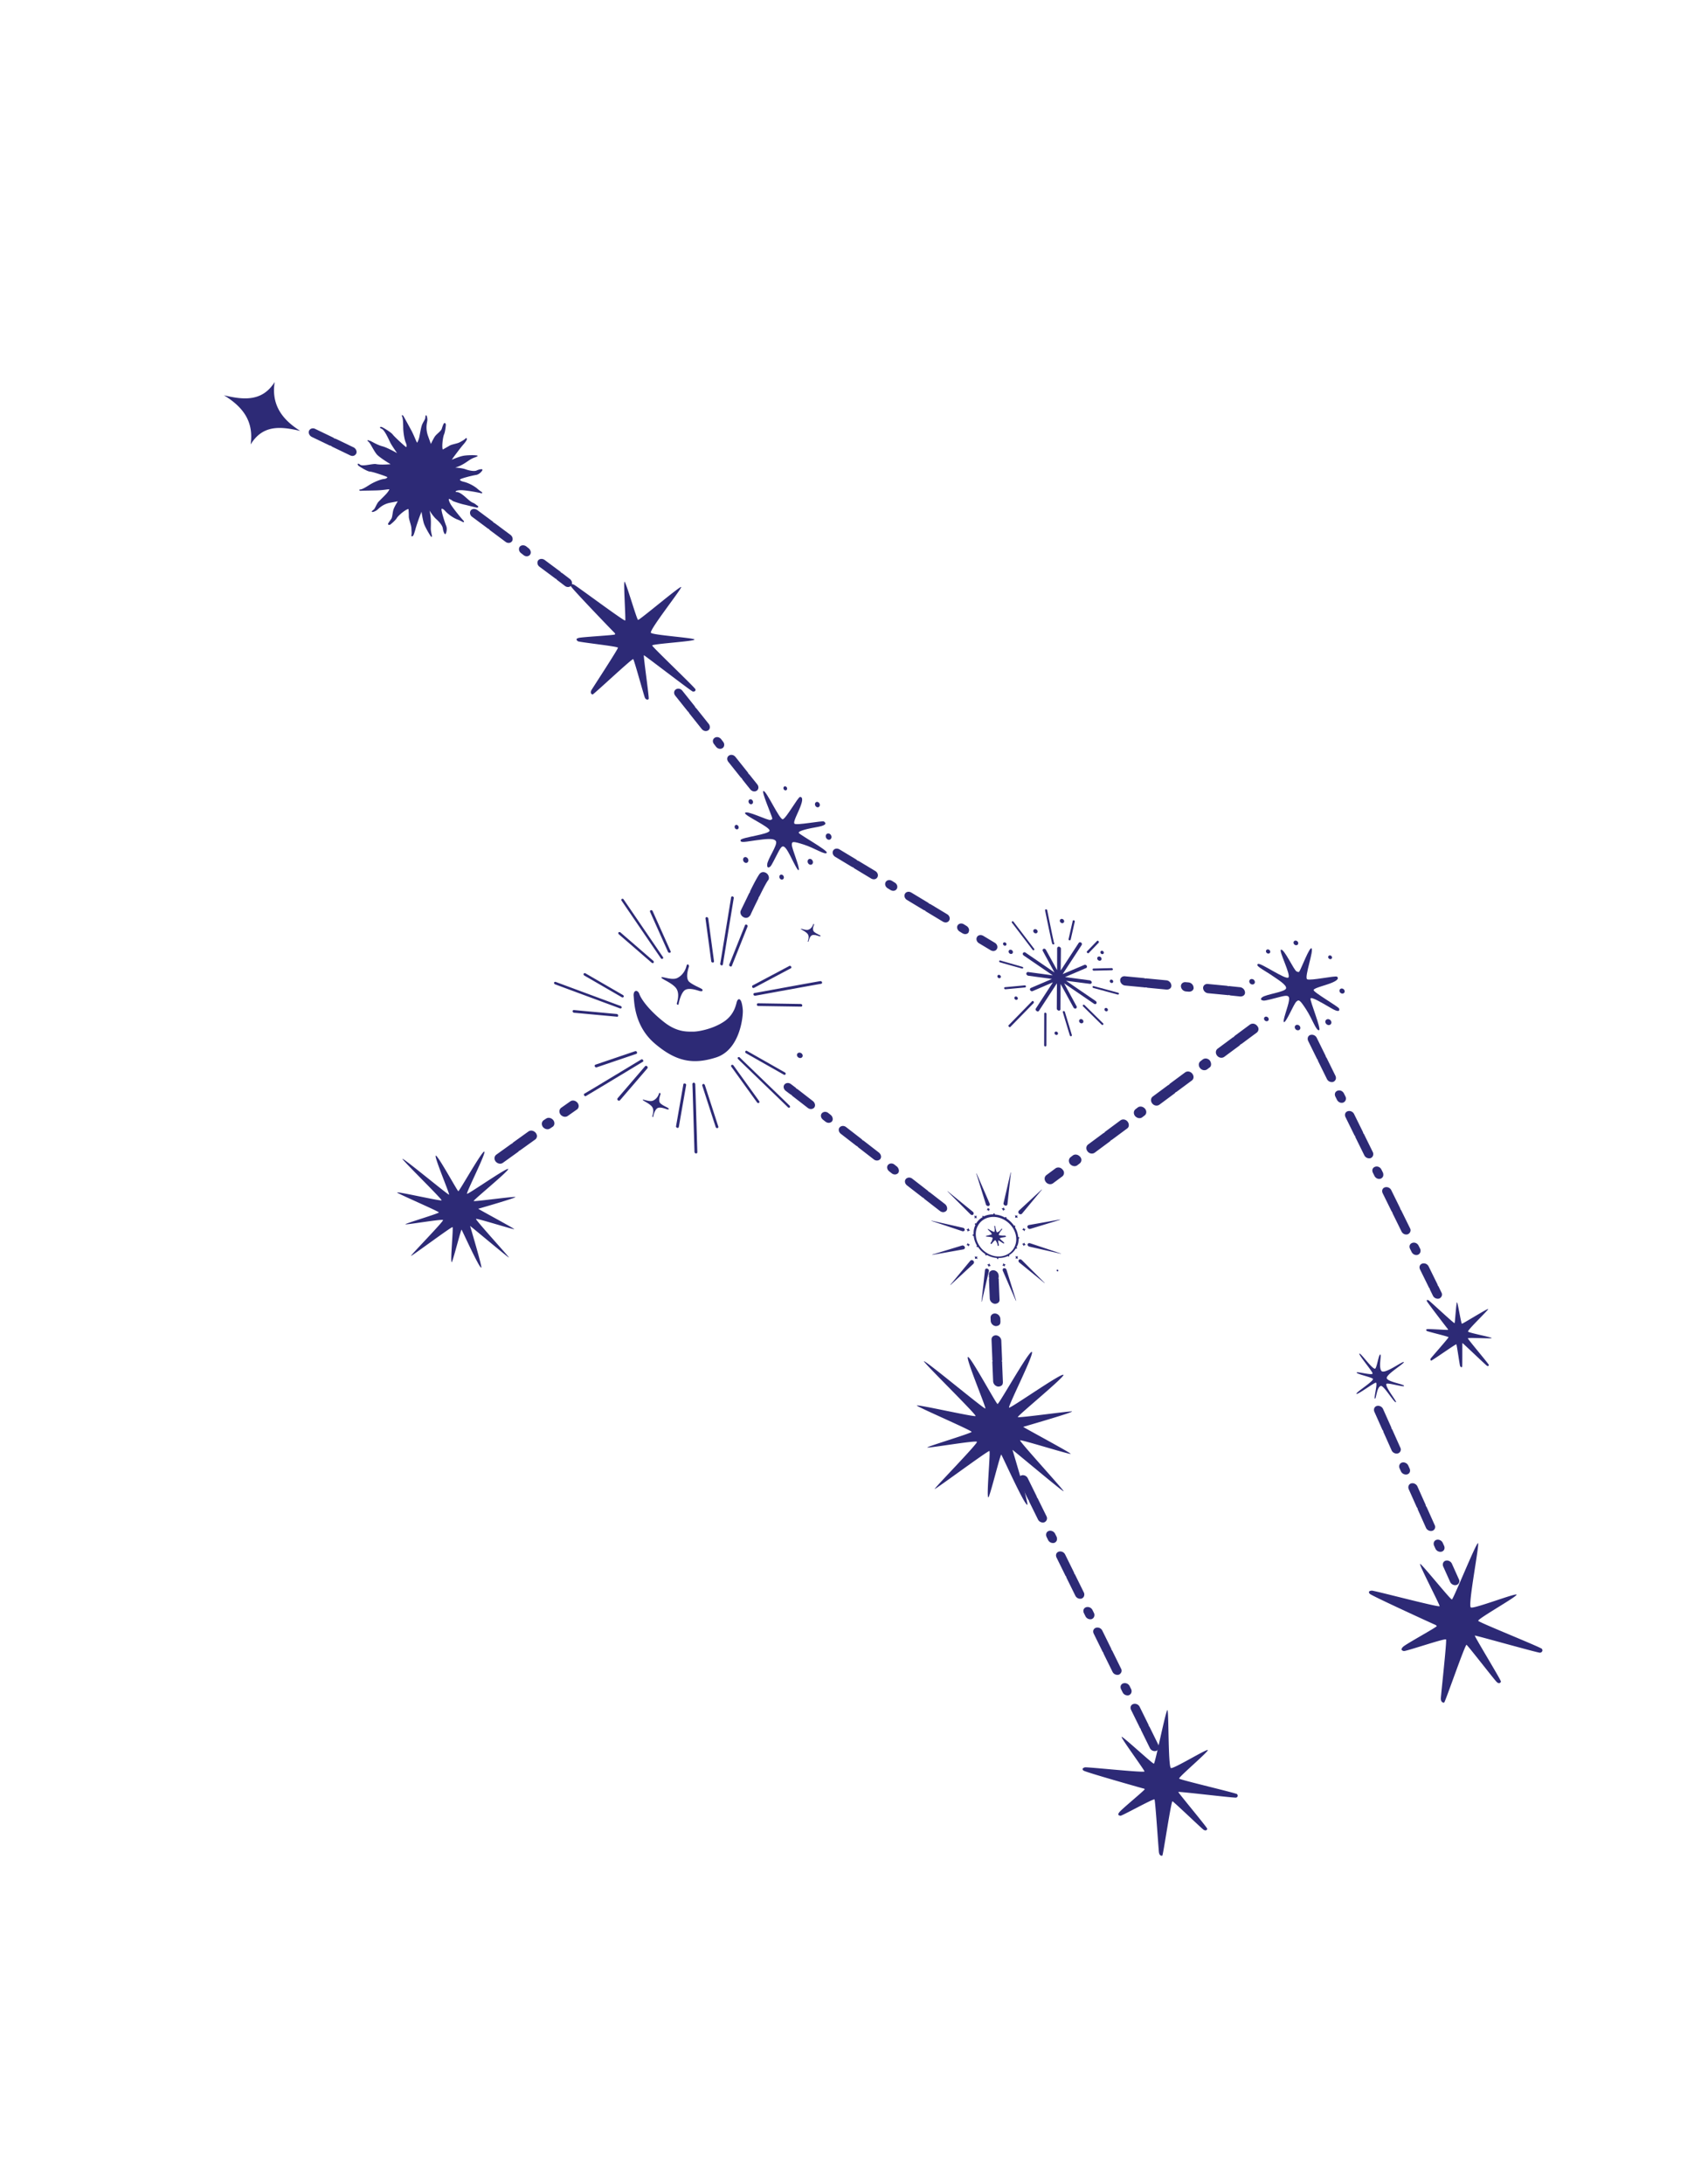 <svg width="230" height="294" fill="none" xmlns="http://www.w3.org/2000/svg"><path d="M145.586 126.903c-.125-.089-.26-.054-.336.057l-2.415 3.699.031-2.926c.011-.124-.124-.254-.254-.281-.13-.027-.246.088-.257.213l-.006 2.944-1.507-2.738c-.07-.116-.209-.184-.32-.13a.207.207 0 00-.092.298l1.561 2.876-3.896-2.664c-.125-.09-.26-.054-.336.057-.076.111-.022.249.103.339l3.896 2.664-3.297-.445c-.13-.027-.246.088-.256.213-.011.124.123.254.253.281l3.192.436-2.833 1.212c-.111.054-.162.183-.093.299.07.116.209.183.32.13l2.738-1.182-2.294 3.52c-.076.112-.022.25.102.339.1.072.245.076.306-.012l.015-.023 2.415-3.698-.019 3.397c-.011.125.123.254.253.281.065.014.161-.017.191-.061.03-.045.061-.089.051-.129l.02-3.398 1.734 3.166c.07.116.209.183.32.13.04-.004.055-.026.07-.049.046-.066.082-.173.022-.249l-1.675-3.09 4.021 2.753c.1.072.245.077.306-.012l.015-.023c.076-.111.022-.249-.103-.338l-3.971-2.718 3.207.414c.065.013.16-.018.19-.062.031-.045.061-.089.051-.129.011-.125-.123-.254-.253-.282l-3.337-.44 2.833-1.213c.04-.004.055-.026.071-.049.045-.066.081-.173.021-.249-.069-.116-.209-.183-.319-.13l-2.928 1.244 2.536-3.877c.107-.155.052-.293-.047-.365zm-7.807 3.434a.14.14 0 01-.147.056c-.127-.026-2.829-.792-2.981-.835-.088-.03-.106-.108-.101-.169.02-.082.099-.09.162-.077.112.048 2.184.622 2.966.857.087.03.121.086.101.168.015-.021.015-.021 0 0zm1.491-2.468l-.03.043a.136.136 0 01-.19-.04l-2.774-3.635c-.058-.073-.038-.155.016-.181a.136.136 0 01.19.039l2.774 3.636c.049.034.043.095.014.138zm2.685-.772c-.015.022-.03.045-.071.049-.08.009-.17-.023-.189-.103-.079-.156-.757-3.458-.96-4.465-.019-.081.026-.147.107-.156a.162.162 0 01.174.125c.344 1.671.861 4.229.925 4.408.05.035.044.098.014.142zm-3.821 5.772c-.015.022-.045.066-.085.07l-2.651.247a.163.163 0 01-.174-.125c-.02-.08.026-.147.106-.155l2.651-.247a.164.164 0 01.174.125c.009.04-.006.062-.021.085z" fill="#2D2A76"/><path d="M139.193 135.043l-3.121 3.196c-.047.069-.157.06-.219-.019s-.083-.163-.009-.214l3.121-3.196c.048-.069.158-.06.22.019.036.06.056.144.008.214zm1.67 5.794c-.031.045-.071.049-.112.054a.18.18 0 01-.146-.172l.011-4.26c.006-.064.052-.131.158-.122a.18.18 0 01.146.172l-.011 4.26-.046.068zm3.441-1.373c-.015.022-.03.044-.07.048a.163.163 0 01-.174-.124l-.94-3.113c-.019-.08.026-.146.106-.155a.163.163 0 01.174.125l.94 3.112c.009.04-.021.085-.036.107zm4.258-1.522c-.083.068-.146.055-.218.004l-2.493-2.456c-.057-.072-.052-.131-.008-.195.068-.047.131-.034.203.017l2.494 2.456c.072.051.052.132.022.174zm2.096-4.102a.141.141 0 01-.148.056l-3.276-.884a.14.14 0 01-.102-.169c.006-.061.075-.108.163-.078l3.276.884a.141.141 0 01.102.169l-.015.022zm-.821-3.272c-.015.022-.07.049-.109.053l-2.441.06c-.08.009-.139-.067-.158-.146-.02-.08.05-.128.13-.137l2.441-.06c.079-.009.139.067.158.146.025.018.01.04-.021.084zm-1.878-3.664s-.016.023 0 0l-1.334 1.385c-.047.069-.157.06-.218-.019-.078-.055-.082-.162-.009-.212l1.318-1.362c.047-.07.156-.06.218.018.036.061.056.144.025.19zm-3.8-.367a.146.146 0 01-.155.059c-.092-.032-.128-.092-.106-.179l.553-2.428c.021-.087.078-.114.17-.082.092.032.128.092.107.179l-.553 2.428c-.026-.018-.016.023-.016.023zm-7.799 1.787c.084-.122.04-.302-.097-.4-.138-.099-.317-.079-.401.043-.083.123-.04.302.097.401.138.098.317.079.401-.044zm3.323-2.773c.083-.123.04-.303-.098-.401-.137-.099-.317-.08-.401.043-.083.123-.04.302.098.401.137.099.317.079.401-.043zm3.575-1.375c.084-.122.041-.301-.097-.4-.137-.099-.316-.079-.4.043-.084.123-.04.302.097.401.138.098.317.079.4-.044zm5.035 5.063c.083-.123.04-.302-.098-.401-.137-.098-.316-.079-.4.044-.084.122-.04.301.097.4.138.099.317.079.401-.043zm-2.441 8.426c.083-.123.04-.302-.097-.401-.137-.098-.316-.078-.4.044-.084.123-.041.302.097.401.137.098.316.078.4-.044zm-10.354-10.428c.067-.099.032-.242-.077-.321-.11-.079-.253-.063-.32.035s-.033.242.077.321c.11.078.253.063.32-.035zm1.531 7.29c.067-.098.032-.241-.078-.32-.109-.079-.253-.063-.32.035s-.032.241.078.319c.11.079.253.064.32-.034zm12.843-2.271c.067-.098.033-.241-.077-.319-.109-.079-.253-.063-.32.035s-.032.241.077.32c.11.078.253.063.32-.036zm-1.264-3.885c.067-.098.033-.241-.077-.32-.11-.079-.253-.063-.32.035s-.032.241.077.32c.11.079.253.063.32-.035zm.55 7.697c.067-.098.032-.241-.077-.32-.11-.078-.253-.063-.32.035s-.033.242.077.32c.11.079.253.063.32-.035zm-14.416-4.454c.067-.098.032-.242-.078-.321-.109-.079-.253-.063-.32.035s-.032.242.078.321c.11.078.253.063.32-.035zm7.694 7.638c.067-.098.033-.241-.077-.32-.11-.078-.253-.063-.32.035s-.032.241.077.32c.11.079.253.063.32-.035zm-40.971-5.339c-.044-.098.017-.187.112-.218.081-.009 8-1.467 8.874-1.603.096-.031.196.041.241.139.044.099-.017.188-.113.219-.874.136-8.793 1.594-8.874 1.602-.12.013-.22-.058-.24-.139zm.455 1.38s.015-.022 0 0c-.014-.141.071-.211.151-.22l5.757.09c.104.009.203.08.207.181.004.102-.056.19-.16.181l-5.757-.09c-.08.009-.178-.062-.198-.142zm-.632-2.424c-.02-.082.002-.169.058-.196l4.935-2.62c.072-.05.204-.022.25.078.061.078.049.205-.048.237l-4.935 2.62c-.072.05-.204.022-.25-.078 0 0-.025-.018-.01-.041zm-7.862 12.885c.107.01.192.104.196.208.02.081.254 8.267.283 9.16.004.104-.082.176-.189.167a.222.222 0 01-.196-.208c-.029-.893-.263-9.079-.282-9.16a.235.235 0 01.188-.167zm-1.216.123s.025.018.04-.005c.093.032.179.128.142.238l-.981 5.615c-.022.087-.11.16-.227.109-.092-.032-.179-.128-.142-.238l.982-5.615c.021-.086.093-.137.185-.104zm2.528.049a.277.277 0 01.183.164l1.803 5.569c.044.098-.017.186-.111.217-.095.03-.194-.041-.238-.138l-1.803-5.569c-.044-.097.016-.186.111-.216.03-.044.03-.044.055-.027zm4.638-3.573c.068-.047.184-.059.242.013.057.071 6.061 5.843 6.717 6.494.057.072.085.186.017.233-.068.046-.184.059-.241-.013-.657-.651-6.66-6.423-6.694-6.478-.105-.106-.109-.203-.04-.249zm-.881 1.048l.015-.021c.069-.048.196-.022.254.052l3.464 4.806c.058.073.047.194-.022.241-.068.048-.195.021-.253-.052l-3.464-4.806c-.058-.073-.063-.172.006-.22zm1.906-1.896c.044-.063.145-.055.217-.004l5.087 2.885c.072.05.138.159.08.243-.044.064-.151.114-.247.047l-5.086-2.885c-.072-.051-.139-.16-.08-.244l.029-.042zm-7.073-2.617c-.618-.014-2.069.163-3.892-1.275-2.046-1.599-3.11-3.119-3.33-3.77-.22-.651-.858-.582-.774.268.083.85.105 4.058 2.863 6.397 2.758 2.34 5.04 2.89 8.267 1.845 3.24-1.067 3.627-5.629 3.563-6.399-.046-.527-.142-1.089-.32-1.315-.177-.226-.372-.103-.48.215-.106.319-.3 1.792-1.847 2.757-1.522.983-3.512 1.301-4.05 1.277z" fill="#2D2A76"/><path d="M91.147 135.072c.083-.339.462-1.492-.244-2.198-.682-.689-1.892-1.093-1.835-1.284.056-.192 1.405.445 2.139.077.734-.368 1.1-1.067 1.224-1.575.124-.508.397-.146.34.045-.056.192-.547 1.563.07 2.073.619.51 1.713.865 1.752 1.025.04.161.004.268-.387.187-.4-.122-1.62-.566-2.12.003-.44.48-.677 1.536-.714 1.808-.02.084-.281.03-.225-.161zm-3.306 15.177c.057-.192.317-.898-.12-1.344-.437-.446-1.205-.733-1.17-.839.036-.107.899.313 1.365.119.467-.195.715-.613.807-.91.093-.298.256-.049.22.058-.036.107-.372.924.011 1.232.393.348 1.087.581 1.09.684.005.102 0 .164-.245.088-.245-.076-1.023-.403-1.355-.079-.302.279-.462.893-.478 1.08.02.08-.15.057-.125-.089zm-4.128-14.59c-.02.081-.127.133-.215.102-.087-.03-7.893-2.92-8.752-3.242-.087-.03-.154-.142-.134-.223.02-.081.127-.132.215-.102.859.322 8.665 3.212 8.752 3.243.087.03.154.141.134.222zm.281-1.468l-.015.021c-.044.063-.15.113-.246.046l-5.054-2.925c-.072-.05-.138-.159-.08-.243.044-.063.15-.113.246-.046l5.055 2.924c.071.051.114.143.094.223zm-.756 2.587c-.02.083-.09.131-.179.1l-5.758-.531a.216.216 0 01-.192-.202c-.004-.101.08-.171.185-.162l5.758.531a.216.216 0 01.191.202c-.015.022-.015.022-.005.062zm3.354 5.941c.061.078.05.206-.048.238-.072.05-6.87 4.15-7.628 4.592-.072.05-.205.022-.25-.079-.062-.077-.05-.205.047-.237.759-.442 7.556-4.542 7.628-4.592.072-.05.206-.022.251.078zm-.835-1.114s.026.019.01.041c.045.099.009.207-.087.239l-5.325 1.807a.216.216 0 01-.258-.117c-.044-.1-.008-.208.088-.239l5.325-1.808a.22.22 0 01.247.077zm1.42 2.003c.062.079.04.168.008.215l-3.698 4.306c-.048.07-.175.084-.28.009a.204.204 0 01-.044-.275l3.698-4.307c.048-.069.175-.083.28-.009.026.019.01.042.036.061zm2.05-14.536c-.069.048-.196.022-.24-.074-.057-.073-4.786-7.005-5.29-7.748-.057-.074-.047-.195.047-.225.069-.047.196-.021.239.074.528.761 5.256 7.693 5.29 7.749.058.073.047.194-.046.224zm1.015-.812s-.015.022-.04.004a.212.212 0 01-.25-.114l-2.406-5.376c-.044-.096-.008-.202.086-.232a.212.212 0 01.251.115l2.406 5.375c.068.114.023.18-.047.228zm-2.258 1.387c-.068.046-.155.017-.227-.034l-4.428-3.833c-.072-.051-.085-.185-.041-.248.044-.063.183-.059.255-.009l4.429 3.834c.072.05.085.185.04.248.025.017-.014.021-.028.042zm9.161.318c-.092-.032-.179-.128-.158-.215.021-.087 1.32-8.059 1.465-8.94.02-.087.109-.16.2-.128.093.032.18.128.158.215-.145.881-1.459 8.877-1.464 8.941-.021.086-.11.159-.201.127zm1.194.15l-.026-.019c-.094-.033-.15-.176-.103-.246l2.109-5.279c.022-.088.163-.124.241-.069.093.033.149.176.102.246l-2.109 5.279c-.022.088-.12.12-.214.088zm-2.419-.538c-.09-.031-.15-.108-.145-.17l-.773-5.752c-.005-.103.056-.193.162-.183.106.009.206.081.21.184l.774 5.752c.004.103-.057.192-.163.183-.04.004-.04.004-.065-.014zm13.583-5.109a1.478 1.478 0 01-.278.462.975.975 0 01-.337.222c-.166.079-.425.025-.62-.015-.22-.059-.4-.121-.43-.077.01.04.1.071.224.161.189.102.478.277.647.464.328.334.124.849.083 1.018-.031.045-.006.062.019.08.025.018.065.014.055-.026l.015-.022c.006-.063.036-.107.057-.191.056-.192.158-.449.314-.569.116-.115.301-.115.471-.092 0 0 .025.018.04-.004.195.04.399.121.529.148.18.062.21.018.191-.062 0 0-.035-.058-.075-.054-.164-.085-.533-.25-.767-.451-.1-.071-.129-.191-.158-.311a1.058 1.058 0 01.084-.503c.005-.062.036-.106.051-.128.03-.045-.029-.121-.054-.138.03-.045-.025-.018-.061.088zm-1.426 17.749c.055-.185-.068-.397-.274-.473-.207-.075-.418.013-.472.198-.055.185.068.397.274.472.206.076.417-.012.472-.197zM62.662 59.061c-.131.138-.438.315-.784.497-.347.181-1.108.264-1.405.481-.307.177-.85.483-.85.483-.152-.374.018-1.709.18-2.055.148-.325.26-1.303.226-1.361-.035-.058-.089-.196-.2-.143-.11.053-.253.48-.345.777-.093.298-.696.693-.924 1.026-.212.31-.537 1.004-.537 1.004l-.383-1.069c-.383-1.069-.117-1.838-.095-2.087.022-.249-.04-.592-.125-.685-.125-.09-.131.137-.148.324.009.205-.39.68-.493 1.102-.128.405-.228 1.094-.337 1.579-.118.445-.27.667-.27.667-.11-.112-.33-.766-.724-1.546a139.85 139.85 0 00-1.107-2.019c-.104-.174-.299-.214-.2.022.123.254.135.726.155 1.402-.005.659.153 1.731.365 2.181.196.473.03.552.03.552-.164-.085-1.62-1.428-1.809-1.695-.188-.268-1.13-.844-1.41-.978-.278-.135-.48.052-.07.213.408.161.99 1.538 1.182 1.907.192.37.886 1.364.886 1.364s-1.336-.76-1.97-.917c-.635-.157-1.313-.577-1.567-.694-.075-.053-.115-.049-.155-.045-.14-.067-.23-.098-.23-.098s-.175.04.074.218c.25.179.722 1.279 1.169 1.765.487.482 1.807 1.264 1.807 1.264s-1.307.121-1.956-.014c-.415-.099-1.805.36-2.163.07-.358-.29-.41.004-.161.182.248.179 1.19.755 1.52.76.33.006 2.168.63 2.317.736 0 0 .009.205-.472.257-.48.052-1.43.464-1.962.81-.533.345-.95.576-1.19.602-.266.008-.137.2.063.178.2-.022 1.391-.028 2.227-.057.836-.029 1.498-.183 1.613-.133 0 0-.087.235-.395.577-.308.342-.811.808-1.104 1.127-.252.316-.452.933-.633 1.035-.156.12-.312.24-.197.29.115.048.43-.089.642-.235.196-.124.676-.773 1.754-.992l1.062-.198s-.4.64-.538 1.005c-.162.346-.163 1.107-.33 1.351-.166.245-.45.604-.445.707.004.102.15.107.214.12.08-.008.796-.62.968-.927.187-.329 1.174-1.176 1.575-1.22 0 0 .05.632.043 1.024.007.37.312 1.118.344 1.505.017.41.065.774.008.965-.031.21.049.2.144.17.12-.013.233-.395.382-.884.124-.508.635-1.961.746-2.179l.087-.236s.167 1.113.324 1.59c.157.476.71 1.403.84 1.595.128.192.212.285.238.139.027-.147-.17-.62-.152-1.135.004-.494.08-1.366-.178-2.346 0 0 .5.789.893 1.137s.874.892.906 1.28c.048.364.21.779.33.766.11-.053.31-.671.113-1.144-.196-.472-.67-2.004-.624-2.235 0 0 .072-.213.518.273.447.486 1.11.928 1.609 1.12.499.193.648.3.763.35.115.05.216-.044.081-.173-.134-.13-1.32-1.543-1.725-2.199-.39-.677-.245-.837-.175-.721.025.018.09.031.204.08l.274.197c.205.08 1.103.395 1.663.498.57.144 1.139.288 1.464.356.31.09.331-.16.167-.245-.165-.084-.269-.258-.678-.42-.394-.183-.876-.727-1.398-1.102-.548-.393-.704-.274-.819-.323-.105-.009-.058-.24.683-.238.74.002 2.51.344 2.69.407.179.063.205-.084.105-.155-.1-.072-.264-.157-.681-.523-.433-.343-1.141-.72-1.75-.859-.635-.157-.49-.317-.49-.317.187-.164 1.661-.53 2.157-.604.456-.07.885-.59.856-.71-.03-.12-.445-.054-.776.105-.332.16-1.046.01-1.52-.164-.475-.175-1.37-.222-1.37-.222.922-.264 1.592-.81 1.984-1.058.407-.27.879-.362.98-.456.125-.075.01-.124-.24-.138-.235-.036-1.28-.026-1.727.084-.471.092-1.46.508-1.46.508l.137-.2c.136-.2 1.05-1.43 1.374-1.794.323-.364.55-.697.521-.817-.02-.08-.079-.156-.21-.019zM50.914 60.13l-.05-.036.05.036zm86.144 130.652c-.079-.156 6.333-5.415 6.145-5.683-.223-.325-7.087 4.51-7.317 4.412-.214-.121 3.506-7.411 3.051-7.506-.414-.099-4.413 7.057-4.608 7.017-.195-.041-3.632-6.411-3.983-6.332-.366.101 2.473 6.804 2.342 6.941-.131.138-9.153-7.395-8.195-6.245.957 1.151 6.999 7.074 6.877 7.252-.121.177-7.979-1.623-7.905-1.405.089.196 7.391 3.352 7.375 3.539-.017.186-6.169 2.025-5.965 2.106.19.103 6.542-.997 6.68-.766.139.232-5.96 6.444-5.674 6.351.286-.092 7.187-5.199 7.352-5.114.164.085-.42 6.151-.15 6.245.18.063 1.623-5.85 1.747-5.76.1.071 3.153 6.894 3.509 6.753.206-.084-1.998-7.39-1.998-7.39.189.103 6.804 5.676 6.88 5.565.075-.111-5.961-6.692-5.855-6.848.131-.137 6.81 1.975 6.811 1.811-.014-.143-6.443-3.598-6.388-3.625.055-.026 6.608-1.908 6.569-2.069.051-.129-7.221.907-7.3.751zm-73.275-29.09c-.069-.116 4.802-4.098 4.649-4.307-.179-.227-5.378 3.42-5.542 3.335-.165-.085 2.646-5.611 2.322-5.679-.325-.067-3.35 5.338-3.495 5.333-.13-.027-2.762-4.86-3.033-4.789-.27.07 1.89 5.16 1.788 5.253-.075.111-6.928-5.6-6.224-4.731.729.887 5.31 5.365 5.218 5.498-.09.133-6.054-1.235-5.99-1.057.078.156 5.61 2.537 5.623 2.679.015.143-4.683 1.536-4.503 1.599.164.085 4.958-.743 5.062-.57.103.174-4.528 4.89-4.298 4.824.231-.066 5.437-3.94 5.576-3.873.14.067-.328 4.661-.108 4.719.114.049 1.247-4.431 1.322-4.378.074.054 2.399 5.229 2.66 5.118.15-.057-1.506-5.613-1.506-5.613.164.085 5.177 4.311 5.222 4.244.046-.067-4.54-5.078-4.425-5.194.116-.115 5.172 1.495 5.143 1.375-.004-.102-4.893-2.717-4.838-2.744.04-.004 5.033-1.45 5.004-1.57-.054-.138-5.558.644-5.627.528zm90.109 79.074c-.219-.059-7.734-2.179-7.992-2.397-.233-.2-.102-.338.183-.43.31-.075 8.069.767 8.035.545-.033-.222-3.22-4.556-3.079-4.654.141-.097 4.195 3.671 4.346 3.613.175-.039 1.611-7.234 1.82-7.216.195.041.08 7.688.479 7.809.414.098 4.755-2.568 4.954-2.426.198.143-3.994 3.676-3.85 3.845.168.187 7.61 1.925 7.794 2.09.169.187.082.422-.133.466-.231.066-7.718-.846-7.779-.758-.046.067 3.888 4.771 3.887 4.936.023.182-.203.35-.501.136-.298-.214-3.99-3.754-4.169-3.817-.18-.063-1.257 7.258-1.367 7.311-.11.053-.385.021-.452-.423-.066-.445-.484-6.987-.603-7.138-.119-.152-4.368 2.218-4.577 2.199-.235-.036-.439-.116-.157-.475.258-.377 3.444-2.98 3.415-3.1.015-.022-.084-.094-.254-.116zM82.695 85.14c-.159-.146-5.73-5.927-5.822-6.225-.093-.297.107-.32.401-.207.294.112 6.84 5.006 6.921 4.833.082-.173-.257-5.207-.097-5.224.185 0 1.643 5.077 1.822 5.14.18.062 5.645-4.574 5.804-4.427.159.147-4.37 5.852-4.067 6.168.302.316 5.767.668 5.865.904.098.236-5.731.58-5.698.802.034.222 5.767 5.657 5.825 5.897.058.24-.163.346-.382.287-.244-.076-6.481-4.88-6.561-4.872-.096.03.738 5.75.647 5.883-.106.155-.38.123-.513-.17-.143-.334-1.424-5.019-1.567-5.188-.12-.151-5.347 4.788-5.477 4.76-.13-.026-.353-.187-.16-.577.202-.35 3.603-5.543 3.579-5.725-.024-.183-5.207-.73-5.406-.872-.159-.147-.343-.312.118-.444.46-.132 4.84-.36 4.876-.467.06-.088.026-.146-.108-.275zm112.231 93.736c-.085-.093-2.753-3.56-2.792-3.72-.039-.16.081-.173.245-.089.165.085 3.436 3.159 3.496 3.07.061-.089.221-2.816.325-2.806.105.009.545 2.835.659 2.884.09.032 3.458-2.079 3.543-1.985.084.093-2.839 2.853-2.711 3.045.169.187 3.158.745 3.187.865.029.12-3.227-.101-3.213.041-.011.124 2.804 3.432 2.818 3.574.014.142-.122.177-.236.128-.115-.049-3.246-3.056-3.311-3.069-.04.004.002 3.141-.043 3.207-.061.089-.216.044-.279-.134-.064-.178-.43-2.786-.499-2.902-.06-.076-3.299 2.226-3.389 2.194-.065-.013-.174-.124-.053-.302.121-.177 2.394-2.743 2.389-2.845-.004-.102-2.853-.758-2.937-.852-.084-.093-.169-.187.087-.235.255-.048 2.722.136 2.753.091.055-.026.02-.084-.039-.16zm-1.781 39.818c-.23-.098-8.471-3.863-8.699-4.126-.228-.263-.057-.404.288-.421.345-.017 9.121 2.315 9.128 2.089.006-.227-2.798-5.608-2.632-5.687.165-.08 4.082 4.811 4.282 4.789.2-.021 3.272-7.66 3.517-7.584.244.076-1.415 8.465-.957 8.661.458.197 5.955-1.938 6.148-1.733.193.204-5.32 3.285-5.157 3.534.139.232 8.369 3.526 8.572 3.771.163.249.011.471-.244.519-.28.03-8.721-2.359-8.791-2.31-.086.071 3.519 5.96 3.512 6.186-.031.209-.307.341-.584.043-.293-.276-3.852-4.877-4.042-4.98-.189-.102-2.883 7.742-3.018 7.777-.135.035-.444-.054-.441-.547.004-.493.825-7.765.697-7.956-.129-.192-5.453 1.637-5.697 1.561-.244-.076-.473-.174-.096-.564.362-.368 4.551-2.648 4.537-2.79-.045-.098-.119-.152-.323-.232zM40.428 58.013c-2.71-.627-5.052-.823-6.68 1.829.43-2.952-.856-4.96-3.595-6.627 2.785.68 5.212.805 6.835-1.785-.455 2.934.856 4.96 3.44 6.583zm102.078 113.099c.028-.052.004-.122-.054-.156-.059-.034-.129-.019-.157.033-.028.052-.003.123.055.157s.128.019.156-.034zm-12.898-5.35s.024.018 0 0c.166.022.289-.051.3-.172.025-.142-.106-.268-.233-.294l-4.236-.958-.015.021.024.018 4.16 1.385zm.525-.254l.133.129.064.178.116-.115.175-.04-.134-.129-.063-.178-.116.115-.015.022-.16.018zm-.368 2.689s.025.018 0 0c.151-.058.218-.21.148-.326a.317.317 0 00-.356-.19l-4.008 1.222-.015.023.025.018 4.206-.747zm.724-.538l.115-.115-.178-.062-.134-.129-.026.146-.015.022-.101.093.179.063.134.129.026-.147zm.619 2.446c.08-.116.066-.265-.049-.381-.13-.093-.282-.098-.388-.001l-2.686 3.238-.016.023.026.019 3.081-2.851.032-.047zm.136-.95l.054.138.01.04-.026.146.175-.039.179.062-.063-.177.041-.169-.175.039-.195-.04zm1.926 1.952c.027-.15-.11-.283-.244-.311-.158-.046-.277.073-.288.2l-.469 4.25.026.018.015-.023.96-4.134c-.015.023-.015.023 0 0zm-.098-.728l.063.178.116-.115.175-.04-.133-.129-.064-.178-.116.116-.175.039.134.129zm2.458.551a.314.314 0 00-.352-.186c-.134.035-.2.185-.146.322l1.759 4.047.025.018.015-.022-1.301-4.179c-.015.022-.015.022 0 0zm-.443-.686l-.115.115.154.045.025.018.109.111.041-.169.116-.115-.179-.063-.134-.129-.017.187zm2.109-.632c-.074.105-.06.24.045.345l3.397 2.768.024.017.015-.021-3.076-3.075-.024-.017c-.129-.123-.284-.106-.381-.017zm-.46-.5l.064.178-.042.169.136-.036.04-.004.154.045-.063-.178.041-.169-.175.039-.155-.044zm1.943-1.745c-.024-.017-.024-.017 0 0-.166-.022-.289.051-.3.172-.025.142.106.268.233.294l4.236.958.015-.021-.024-.018-4.16-1.385zm-.549.237l-.134-.129-.064-.177-.115.115-.176.04.134.129.064.177.115-.115.016-.022.16-.018zm.392-2.672c-.025-.018-.025-.018 0 0-.152.058-.218.21-.149.327.055.139.221.225.357.189l4.008-1.222.015-.022-.025-.018-4.206.746zm-.748.521l-.116.116.179.062.133.129.026-.147.016-.022.1-.093-.179-.062-.133-.129-.026.146zm2.501-5.304L137.194 163l-.016.024c-.08.116-.065.265.049.381.13.093.282.098.388 0l2.686-3.237s.016-.024-.026-.019c.016-.023.016-.023 0 0zm-3.296 3.645l.042-.169-.175.04-.18-.063.064.178-.042.169.176-.04.179.063-.064-.178zm-1.846-1.796c-.027.151.11.284.243.311.159.046.278-.072.289-.2l.468-4.249-.025-.019-.016.023-.959 4.134c-.026-.018 0 0 0 0zm-.257.704l.134.13.064.178.115-.116.176-.039-.134-.13-.025-.018-.039-.16-.116.116-.175.039zm-2.103-.526a.314.314 0 00.352.186c.134-.035.2-.184.146-.321l-1.759-4.048-.025-.017-.015.022 1.301 4.178c-.024-.017 0 0 0 0zm.425.709l.116-.115-.154-.045-.025-.018-.109-.111-.041.169-.116.115.179.063.134.129.016-.187zm-2.131.616c.073-.105.06-.24-.045-.346l-3.398-2.767-.024-.017-.014.021 3.076 3.075.024.017c.153.139.308.122.381.017zm.483.516l-.064-.178.042-.169-.136.036-.04.004-.155-.045.064.178-.041.169.175-.039.155.044zm5.619 2.746c.04-.004.055-.026.07-.048.015-.022.015-.022.006-.062.005-.063-.045-.098-.11-.112l-.024-.018a3.215 3.215 0 00-.441-1.308l.015-.022.03-.045c.015-.022.006-.062-.004-.102-.035-.058-.099-.072-.13-.027l-.015.022a3.615 3.615 0 00-1.048-1.017l.015-.022c.03-.044-.004-.102-.054-.138-.05-.035-.105-.009-.135.036l-.015.022a3.208 3.208 0 00-1.353-.408l-.01-.041c.006-.062-.044-.097-.109-.111-.065-.013-.095.031-.101.093l.01.04a2.8 2.8 0 00-1.292.264l-.025-.018c-.035-.058-.1-.072-.13-.027-.055.026-.061.089-.011.124l.025.018a2.412 2.412 0 00-.897.878l-.025-.018c-.049-.035-.105-.009-.135.036-.03.044.004.102.054.138l.025.017a2.536 2.536 0 00-.244 1.28l-.04.005c-.065-.014-.096.031-.101.093-.005.062.044.098.109.111l.04-.004c.052.467.199.903.441 1.308l-.015.023c-.055.026-.061.088-.011.124.035.058.1.071.13.027l.015-.022c.257.383.61.735 1.023.999l-.015.022c-.03.044.004.102.054.138.05.035.105.009.135-.035l.016-.023c.428.242.892.376 1.352.409l.01.04c-.006.062.044.098.109.111.04-.004.055-.026.07-.049.016-.022.016-.022.006-.062l-.01-.04c.475.01.906-.078 1.293-.263l.024.017c.035.058.1.072.13.027l.031-.044c.015-.022.005-.062-.005-.102l-.024-.018c.361-.204.678-.505.911-.9l.025.018c.05.035.105.009.135-.036.031-.044-.004-.102-.054-.138l-.024-.018c.222-.27.3-.71.298-1.142zm-4.231 1.959c-1.344-.799-1.928-2.442-1.264-3.685.649-1.221 2.267-1.581 3.637-.764 1.345.799 1.928 2.442 1.264 3.685-.649 1.221-2.267 1.582-3.637.764z" fill="#2D2A76"/><path d="M134.853 165.431c-.076.111-.303.444-.623.479a3.141 3.141 0 01-.22-.819c.006-.062-.139-.067-.12.013.03.12.117.48 0 .76-.424-.139-.832-.464-.877-.398-.046.067.392.348.56.7-.372.163-.837.193-.817.273.019.08.54.024.908.189a1.249 1.249 0 01-.229.662c-.137.199.048.2.119.151.03-.044.242-.355.478-.483.178.227.277.463.3.645.044.263.19.103.17.023.006-.062-.097-.4-.075-.649.329.169.687.459.742.433.055-.027.11-.053-.049-.2-.084-.094-.333-.272-.511-.499.316-.137.846-.154.851-.216.006-.062.011-.124-.199-.143-.144-.005-.505.034-.784-.1a1.98 1.98 0 01.445-.705c.061-.089-.023-.182-.069-.116zm46.171-31.792c.1-.147.048-.362-.117-.48s-.38-.095-.48.052c-.101.147-.049.362.116.481.165.118.38.094.481-.053zm-1.797 4.217c.117-.171.056-.422-.136-.56-.192-.138-.443-.111-.561.06-.117.172-.056.423.137.561.192.138.443.111.56-.061z" fill="#2D2A76"/><path d="M180.041 131.489c-.224-.16-3.572.571-4.015.353-.442-.219.972-4.019.564-4.18-.268-.093-1.321 2.582-1.492 2.887-.172.306-.128.403-.496.238-.368-.165-1.669-3.077-2.105-2.927-.34.119 1.388 3.435.991 3.745-.371.327-3.703-1.996-4.073-1.833-.441.212.559.697 1.632 1.401 1.032.707 2.299 1.451 2.126 1.921-.173.469-2.665.76-3.202 1.166-.341.283-.127.403.172.453.274.032 1.384-.293 2.274-.513.85-.215 1.289-.263 1.154.531-.111.811-.985 2.955-.635 2.876.325-.097 1.28-2.413 1.612-2.736.346-.345.486-.278 1.334 1.023.849 1.301 1.342 2.908 1.747 2.802.349-.079-1.249-3.962-1.157-4.259.092-.297 1.483.536 2.7 1.244 1.202.73 1.235.358 1.152.1-.083-.257-3.487-2.203-3.435-2.496.052-.292 1.691-.634 2.542-1.013.891-.383.783-.659.61-.783zm-11.111.915c.109-.159.052-.392-.126-.52-.179-.129-.412-.103-.521.056-.109.159-.052.392.127.521.178.128.411.102.52-.057zm2.081-4.125c.084-.123.041-.302-.097-.401-.137-.098-.316-.079-.4.044-.084.122-.04.301.097.4.137.099.317.079.4-.043zm3.765-1.138c.092-.135.045-.332-.106-.441-.152-.108-.349-.087-.441.048-.092.135-.044.332.107.44.151.109.348.087.44-.047zm-3.973 10.234c.092-.135.044-.332-.107-.441-.151-.108-.348-.086-.44.048-.093.135-.045.332.106.441.151.108.349.087.441-.048z" fill="#2D2A76"/><path d="M175.054 138.571c.109-.159.053-.392-.126-.52-.178-.129-.411-.103-.52.056-.109.159-.053.392.126.521.179.128.412.102.52-.057zm4.283-9.532c.075-.11.037-.272-.087-.36-.123-.089-.285-.071-.36.039-.075.111-.036.272.087.36.123.089.285.071.36-.039zm-68.942-20.747c-.04-.201-.216-.349-.395-.332-.179.017-.292.194-.253.394.039.201.216.35.395.333.178-.018.292-.194.253-.395zm1.563 4.304c-.046-.234-.252-.408-.461-.388-.208.021-.341.227-.295.461.046.234.252.407.46.387.209-.02.341-.226.296-.46z" fill="#2D2A76"/><path d="M107.727 107.295c-.265.008-1.865 2.89-2.31 3-.445.11-2.255-3.962-2.625-3.799-.246.088.992 2.991 1.104 3.369.112.378.202.409-.138.528-.366.101-3.248-1.371-3.431-.941-.122.342 3.324 1.856 3.305 2.371-.018.515-3.763.9-3.9 1.264-.134.466.867.193 2.042.045 1.175-.148 2.476-.371 2.722.136s-1.176 2.426-1.187 3.146c-.028.475.227.426.428.24.186-.163.673-1.201 1.068-1.942.411-.763.623-1.073 1.127-.348s1.487 3.081 1.634 2.758c.147-.324-.914-2.836-.935-3.347-.021-.51.114-.546 1.604-.071 1.49.474 2.922 1.468 3.1 1.1.147-.324-3.62-2.398-3.768-2.669-.148-.272 1.333-.596 2.594-.815 1.276-.241 1.038-.544.789-.722-.238-.138-3.761.572-3.974.287-.212-.284.622-1.668.898-2.56.316-.896.053-1.052-.147-1.03zm-6.958 8.452c-.042-.217-.233-.378-.427-.36-.194.019-.316.211-.274.428.042.218.234.379.427.36.194-.019.317-.21.274-.428zm-1.302-4.418c-.033-.167-.18-.291-.329-.277-.149.015-.243.162-.21.33.032.167.18.291.328.277.15-.015.243-.162.21-.33z" fill="#2D2A76"/><path d="M101.396 107.912c-.036-.184-.198-.32-.362-.304-.164.016-.268.178-.232.362.036.184.198.32.362.304.164-.016.268-.178.232-.362zm4.153 10.144c-.036-.184-.198-.321-.361-.305-.164.016-.268.178-.232.362.035.184.197.32.361.305.164-.016.268-.178.232-.362zm3.914-2.061c-.042-.218-.234-.379-.427-.361-.194.019-.317.211-.274.428.042.218.233.379.427.36.194-.018.316-.21.274-.427zm-3.474-9.883c-.03-.15-.162-.262-.296-.249-.134.013-.219.146-.19.296.029.151.162.262.296.249.134-.013.219-.145.19-.296zm79.159 82.194c-.18-.063.396-2.102.136-2.156-.235-.036-2.477 1.669-2.621 1.499-.144-.169 2.488-1.793 2.204-2.03-.284-.237-2.235-.643-2.178-.834.016-.187 2.301.491 2.138.077-.162-.415-1.925-2.509-1.769-2.629.181-.102 1.698 2.08 2.099 2.037.241-.026.506-1.99.71-1.909.205.08-.247 1.612.14 2.187.386.576 2.885-1.342 3.029-1.172.144.169-2.507 1.713-2.285 2.203.222.491 2.329.777 2.322 1.004-.007.227-2.326-.509-2.388-.255-.133.467 1.436 2.355 1.295 2.453-.211.147-1.651-2.312-2.033-2.188-.567.123-.619 1.776-.799 1.713zM47.916 61.147c-.162.235-.465.307-.76.161l-2.383-1.147c-.072-.051-.135-.064-.193-.137-.063-.013-.15-.043-.214-.056l-2.382-1.147c-.32-.163-.492-.54-.363-.831.129-.292.5-.411.82-.248l2.382 1.147c.073.051.136.064.194.137.063.013.15.043.213.056l2.382 1.147c.32.163.492.54.363.832l-.059.086zM76.94 78.806c-.014.021-.014.021 0 0-.189.271-.597.296-.869.075l-1.02-.776c-.072-.05-.105-.104-.138-.158a.571.571 0 01-.181-.096l-2.079-1.548c-.286-.2-.364-.597-.189-.847.176-.25.584-.275.87-.075l2.079 1.548c.071.05.105.104.138.158a.56.56 0 01.181.096l1.02.776c.272.221.364.597.189.847zm-5.558-4.139s-.015.021 0 0c-.19.272-.599.296-.87.075l-.343-.27c-.286-.201-.364-.597-.189-.848.175-.25.584-.275.87-.075l.343.271c.272.222.364.597.189.847zm-2.437-1.798c-.19.271-.598.296-.87.075l-2.078-1.548a.466.466 0 01-.138-.158.652.652 0 01-.205-.113l-2.079-1.548c-.286-.2-.364-.596-.189-.847.176-.25.584-.275.87-.075l2.079 1.548c.072.05.105.104.138.159a.644.644 0 01.205.112l2.079 1.548c.271.221.364.597.188.847zm33.095 33.442a.378.378 0 01-.128.133c-.274.189-.654.111-.886-.181l-1.009-1.261c-.034-.055-.092-.129-.11-.206a.83.83 0 01-.18-.159l-1.647-2.065c-.232-.292-.2-.653.075-.842.275-.188.655-.11.887.182l1.647 2.065c.033.056.091.129.11.206a.564.564 0 01.155.142l1.009 1.26c.198.237.211.533.077.726zm-4.607-5.733a.394.394 0 01-.128.133c-.275.189-.655.111-.887-.182l-.265-.348c-.232-.293-.2-.653.075-.842.275-.189.655-.11.887.182l.265.348c.174.219.186.516.053.709zm-1.927-2.392c-.03.043-.074.108-.128.133-.275.19-.655.111-.887-.181l-1.646-2.065c-.034-.056-.092-.129-.11-.206a.569.569 0 01-.156-.142l-1.647-2.065c-.231-.292-.2-.653.076-.842.274-.188.654-.11.886.182l1.647 2.065c.034.056.091.129.11.206a.55.55 0 01.155.142l1.647 2.065c.15.202.186.515.053.709zm38.701 29.627c-.176.251-.522.289-.823.109l-1.554-.933c-.301-.18-.432-.552-.266-.841.151-.268.527-.347.852-.15l1.554.933c.301.18.432.552.266.84l-.029.042zm-3.782-2.276c-.175.251-.522.289-.823.109l-.373-.23c-.301-.18-.432-.552-.28-.82.151-.268.527-.347.828-.167l.373.23c.301.18.432.552.281.82.009.037-.006.058-.006.058zm-2.639-1.569c-.175.251-.522.289-.823.109l-2.227-1.343a.723.723 0 01-.177-.155.6.6 0 01-.196-.075l-2.228-1.343c-.301-.18-.432-.552-.266-.841.152-.268.528-.347.853-.15l2.227 1.343c.072.05.12.083.177.154a.602.602 0 01.196.076l2.228 1.343c.301.18.432.552.266.841l-.03.041zm-7.055-4.259c-.176.251-.522.289-.823.109l-.373-.23c-.301-.18-.433-.552-.266-.841.151-.268.527-.347.852-.151l.373.231c.301.18.432.552.266.84a1.807 1.807 0 00-.029.042zm-2.615-1.552c-.176.251-.522.289-.824.109l-2.227-1.343c-.072-.051-.12-.084-.177-.155a.624.624 0 01-.196-.075l-2.228-1.343c-.301-.18-.432-.553-.266-.841.152-.268.528-.347.853-.151l2.227 1.343c.072.051.12.084.177.155a.624.624 0 01.196.075l2.228 1.343c.301.18.432.553.266.841l-.029.042zm-17.167 5.158c-.173.254-.537.336-.837.156-.341-.176-.51-.606-.346-.901.238-.517.687-1.398 1.094-2.274l.127-.185a.478.478 0 01.058-.198c.571-1.172.977-1.878 1.166-2.154a.738.738 0 01.184-.212c.267-.222.687-.161.949.13.237.273.27.675.045.891-.142.208-.432.688-1.103 2.062l-.126.185a.494.494 0 01-.059.198 64.533 64.533 0 00-1.094 2.275c-.026-.019-.042.004-.058.027zm2.398-4.742l.016-.023-.016.023zm64.223 15.346c-.105.153-.308.236-.531.24l-1.334-.139c-.065-.013-.153-.044-.218-.057-.079.008-.133.034-.222.004l-2.581-.247a.748.748 0 01-.672-.677c-.022-.342.262-.596.613-.573l2.58.247c.064.013.153.044.217.057.079-.008.134-.035.223-.004l1.334.139a.749.749 0 01.673.677.479.479 0 01-.082.333zm-6.925-.646c-.105.153-.309.236-.531.24l-.415-.036a.749.749 0 01-.673-.677c-.022-.342.262-.596.613-.573l.415.036a.75.75 0 01.673.677c.028.118-.007.223-.082.333zm-2.996-.283c-.105.153-.308.236-.531.24l-2.58-.247c-.064-.013-.153-.044-.217-.057-.079.009-.134.035-.223.004l-2.58-.247a.748.748 0 01-.673-.676c-.022-.343.262-.596.613-.574l2.58.247c.065.013.153.044.218.058.079-.009.133-.035.222-.004l2.581.246c.351.023.65.335.672.677.029.118-.022.246-.082.333zm11.714 5.893a.479.479 0 01-.136.143l-2.019 1.496c-.073.051-.13.078-.187.106-.032.046-.079.115-.152.165l-2.019 1.496c-.291.202-.71.142-.956-.171-.245-.314-.211-.7.055-.92l2.019-1.497c.073-.05.13-.078.187-.105a.554.554 0 01.151-.166l2.02-1.496c.291-.202.71-.142.955.172.226.23.239.548.082.777zm-6.365 4.715c-.032.045-.063.091-.12.119l-.323.248c-.291.202-.71.141-.956-.172-.245-.313-.211-.7.054-.92l.323-.248c.292-.202.71-.141.956.172.168.258.207.594.066.801zm-2.368 1.725c-.032.046-.063.092-.136.143l-2.019 1.496c-.073.051-.13.078-.187.106-.048.069-.079.115-.152.165l-2.019 1.496c-.292.202-.71.142-.956-.171-.246-.314-.211-.7.054-.92l2.02-1.497c.073-.05.13-.078.187-.105.047-.069.078-.115.151-.166l2.02-1.496c.291-.202.709-.142.955.172.21.253.223.571.082.777zm-6.366 4.714a.474.474 0 01-.135.143l-.323.248c-.291.202-.694.118-.956-.172-.245-.313-.211-.7.055-.92l.322-.248c.292-.202.694-.118.956.172.21.253.223.571.081.777zm-2.342 1.745a.473.473 0 01-.135.142l-2.02 1.497c-.073.05-.13.078-.187.105-.047.069-.078.115-.151.165l-2.02 1.497c-.291.202-.71.141-.955-.172-.246-.313-.212-.7.054-.92l2.019-1.496c.073-.051.13-.078.187-.106a.53.53 0 01.152-.165l2.019-1.497c.291-.202.71-.141.956.172.184.235.223.571.081.778zm-6.406 4.718c-.032.046-.063.092-.136.143l-.323.248c-.291.202-.694.118-.956-.172-.245-.313-.211-.7.055-.92l.322-.248c.292-.202.695-.119.956.172.226.23.239.548.082.777zm-2.343 1.745a.473.473 0 01-.135.142l-1.244.923c-.292.202-.71.141-.956-.172-.246-.313-.211-.7.054-.92l1.244-.923c.292-.202.71-.141.956.172.225.23.238.548.081.778zm50.899 16.364a.621.621 0 01-.253.21.732.732 0 01-.866-.391l-.365-.749a.802.802 0 01-.072-.214c-.034-.057-.108-.11-.127-.188l-1.162-2.36c-.165-.346-.044-.682.293-.8.321-.095.7.045.866.391l1.161 2.36a.768.768 0 01.073.214c.034.057.108.11.127.189l.364.748a.542.542 0 01-.039.59zm-2.873-5.892a.622.622 0 01-.253.21c-.337.117-.701-.046-.866-.391l-.199-.403c-.165-.346-.044-.682.292-.8.337-.117.701.045.866.391l.2.403a.636.636 0 01-.04.59zm-1.361-2.762a.627.627 0 01-.253.209c-.337.118-.701-.045-.866-.391l-1.162-2.359a.81.81 0 01-.072-.215c-.035-.057-.108-.109-.127-.188l-1.162-2.36c-.166-.345-.045-.682.292-.799a.731.731 0 01.866.391l1.162 2.359a.81.81 0 01.072.215c.035.057.108.109.127.188l1.162 2.36a.542.542 0 01-.039.59zm-3.645-7.486a.64.64 0 01-.254.21c-.336.117-.701-.046-.866-.391l-.199-.403c-.165-.346-.044-.683.292-.8.337-.117.701.045.866.391l.2.403c.072.214.065.437-.039.59zm-1.362-2.762a.627.627 0 01-.253.209.731.731 0 01-.866-.391l-1.162-2.359c-.034-.057-.053-.136-.072-.215-.035-.057-.108-.109-.127-.188l-1.162-2.36c-.166-.345-.044-.682.292-.799a.731.731 0 01.866.391l1.162 2.359a.81.81 0 01.072.215c.035.057.108.109.127.188l1.162 2.36a.633.633 0 01-.039.59zm-3.685-7.482a.621.621 0 01-.253.21c-.337.117-.701-.045-.866-.391l-.2-.403c-.165-.346-.044-.682.293-.8.336-.117.701.046.866.391l.199.403a.597.597 0 01-.039.59zm-1.346-2.784a.632.632 0 01-.254.21.734.734 0 01-.866-.391l-1.162-2.36c-.034-.057-.053-.136-.072-.214-.034-.057-.108-.11-.127-.189l-1.162-2.359c-.14-.328-.044-.683.293-.8.321-.095.7.045.866.391l1.162 2.36a.802.802 0 01.072.214c.034.057.108.11.127.188l1.162 2.36c.097.232.066.437-.039.59zm16.622 67.729a.521.521 0 01-.293.214c-.323.096-.712-.084-.853-.414l-.93-2.068c-.141-.33-.005-.689.318-.785.322-.096.712.085.853.414l.929 2.069a.529.529 0 01-.024.57zm-1.985-4.488a.53.53 0 01-.294.214c-.322.096-.712-.085-.853-.414l-.175-.387c-.141-.329-.005-.689.318-.784.322-.096.712.085.853.414l.175.386c.088.194.081.417-.024.571zm-1.271-2.802a.527.527 0 01-.293.214c-.323.096-.712-.085-.853-.414l-1.071-2.398a.361.361 0 01-.048-.198c-.034-.057-.093-.131-.127-.189l-1.071-2.397c-.141-.33-.004-.689.318-.785.322-.096.712.085.853.414l1.071 2.398a.361.361 0 01.048.198c.034.057.093.131.127.189l1.071 2.397a.534.534 0 01-.025.571zm-3.372-7.602a.527.527 0 01-.293.214c-.323.096-.712-.085-.853-.414l-.176-.387c-.141-.329-.004-.689.318-.784.323-.096.712.084.853.414l.175.386c.088.194.081.417-.024.571zm-1.255-2.824a.53.53 0 01-.294.214c-.322.096-.712-.085-.853-.414l-1.07-2.398a.345.345 0 01-.048-.198c-.035-.057-.093-.131-.128-.188l-1.07-2.398c-.141-.33-.005-.689.317-.785.323-.096.712.085.853.414l1.071 2.398a.361.361 0 01.048.198c.034.057.093.131.127.189l1.071 2.397a.536.536 0 01-.024.571zm-32.581 40.061a.627.627 0 01-.253.209.732.732 0 01-.866-.391l-1.162-2.36c-.034-.056-.053-.135-.073-.214-.034-.057-.107-.11-.126-.188l-1.162-2.36c-.166-.346-.045-.682.292-.799a.731.731 0 01.866.391l1.162 2.359c.034.057.053.136.072.214.034.057.108.11.127.189l1.162 2.359a.6.6 0 01-.039.591zm-3.67-7.503a.627.627 0 01-.253.209.731.731 0 01-.866-.391l-.2-.403c-.165-.346-.044-.682.293-.799.321-.096.7.045.866.391l.199.402a.638.638 0 01-.039.591zm-1.361-2.763a.624.624 0 01-.254.21.733.733 0 01-.866-.391l-1.161-2.36a.768.768 0 01-.073-.214c-.034-.057-.108-.11-.127-.188l-1.162-2.36c-.165-.346-.044-.682.293-.799.321-.096.7.045.866.391l1.161 2.359c.035.057.054.136.073.214.034.057.108.11.127.189l1.162 2.359a.542.542 0 01-.039.59zm-3.646-7.485a.637.637 0 01-.253.21.733.733 0 01-.866-.391l-.199-.403c-.166-.346-.045-.682.292-.8a.732.732 0 01.866.391l.199.403a.633.633 0 01-.039.59zm-1.361-2.762a.63.63 0 01-.254.209.73.73 0 01-.865-.391l-1.162-2.359a.81.81 0 01-.073-.215c-.034-.056-.108-.109-.127-.188l-1.162-2.359c-.165-.346-.044-.683.293-.8a.733.733 0 01.866.391l1.162 2.36a.79.79 0 01.072.214c.034.057.108.11.127.188l1.162 2.36a.636.636 0 01-.039.59zm-3.67-7.503a.63.63 0 01-.254.209.732.732 0 01-.866-.391l-.199-.402c-.141-.329-.044-.683.293-.8.321-.095.7.045.865.391l.2.403c.072.214.066.437-.039.59zm-1.362-2.762a.62.62 0 01-.253.209.731.731 0 01-.866-.391l-1.162-2.359c-.034-.057-.053-.136-.072-.215-.034-.056-.108-.109-.127-.188l-1.162-2.359c-.165-.346-.044-.683.292-.8a.732.732 0 01.866.391l1.162 2.36a.79.79 0 01.073.214c.034.057.107.109.127.188l1.162 2.36a.571.571 0 01-.04.59zm-5.921-18.307c-.107.157-.315.242-.543.246a.767.767 0 01-.688-.695l-.107-2.59c.006-.063.027-.148.032-.211a.301.301 0 01-.033-.225l-.108-2.59c-.022-.351.268-.612.627-.588a.767.767 0 01.688.695l.107 2.589c-.006.063-.027.149-.032.212.035.058.054.14.034.225l.107 2.59c-.011.126-.022.252-.084.342zm-.328-8.143c-.108.158-.316.243-.543.247a.768.768 0 01-.688-.695l-.017-.415c-.023-.351.267-.611.626-.588a.767.767 0 01.688.695l.017.414c-.011.126-.022.253-.083.342zm-.125-3.003c-.107.157-.315.242-.543.246a.765.765 0 01-.687-.695l-.107-2.589c.005-.063.026-.149.031-.212a.301.301 0 01-.033-.225l-.009-.207c-.023-.352.268-.612.627-.589a.766.766 0 01.687.695l.009.207c-.006.063-.027.149-.032.212.035.059.055.14.034.225l.107 2.59a.49.49 0 01-.084.342zm-7.051-12.31l-.015.02c-.199.234-.583.276-.879.038l-2.048-1.588c-.072-.05-.105-.105-.138-.159a.628.628 0 01-.205-.112l-2.049-1.589c-.271-.221-.364-.596-.15-.85.199-.234.584-.275.879-.038l2.048 1.589c.072.05.105.104.138.158a.628.628 0 01.205.112l2.049 1.589c.233.225.325.6.165.83zm-6.498-5.074l-.015.021c-.199.233-.584.275-.879.037l-.343-.271c-.271-.221-.364-.596-.15-.85.199-.234.584-.275.879-.038l.343.271c.233.225.325.601.165.83zm-2.416-1.876l-.014.021c-.2.233-.584.275-.879.037l-2.049-1.588a.472.472 0 01-.138-.158c-.062-.013-.133-.063-.205-.113l-2.049-1.588c-.271-.221-.363-.596-.15-.851.199-.233.584-.275.879-.037l2.049 1.588c.071.05.104.104.138.158.062.013.133.063.205.113l2.048 1.588c.257.242.34.58.165.83zm-6.498-5.074l-.015.021c-.199.234-.583.275-.878.038l-.343-.271c-.272-.221-.364-.596-.151-.851.2-.233.584-.275.879-.037l.343.271c.257.242.326.6.165.829zm-2.392-1.859l-.014.021c-.199.233-.584.275-.879.037l-2.049-1.588c-.071-.05-.104-.104-.137-.158-.063-.013-.134-.063-.206-.113l-.581-.438c-.272-.221-.364-.596-.15-.85.199-.234.583-.275.879-.038l.581.438c.072.05.105.104.138.158a.652.652 0 01.205.113l2.049 1.588c.257.242.34.58.164.83zm-31.827.133a.403.403 0 01-.135.141l-1.248.878c-.29.201-.692.118-.952-.171-.245-.312-.21-.697.054-.917l1.248-.878c.29-.201.692-.118.952.172.21.252.222.569.081.775zm-3.269 2.327a.418.418 0 01-.135.142l-.347.228c-.29.202-.691.118-.952-.171-.244-.312-.21-.697.054-.917l.347-.228c.29-.201.691-.118.952.171.209.253.222.569.081.775zm-2.358 1.719a.398.398 0 01-.135.142l-2.02 1.45c-.057.027-.13.077-.187.105-.047.068-.078.114-.135.141l-2.02 1.45c-.29.201-.692.118-.952-.171-.245-.313-.21-.698.054-.917l2.02-1.45c.057-.027.13-.077.187-.105a.415.415 0 01.135-.142l2.02-1.449c.29-.201.692-.118.952.171.21.253.238.546.081.775z" fill="#2D2A76"/></svg>